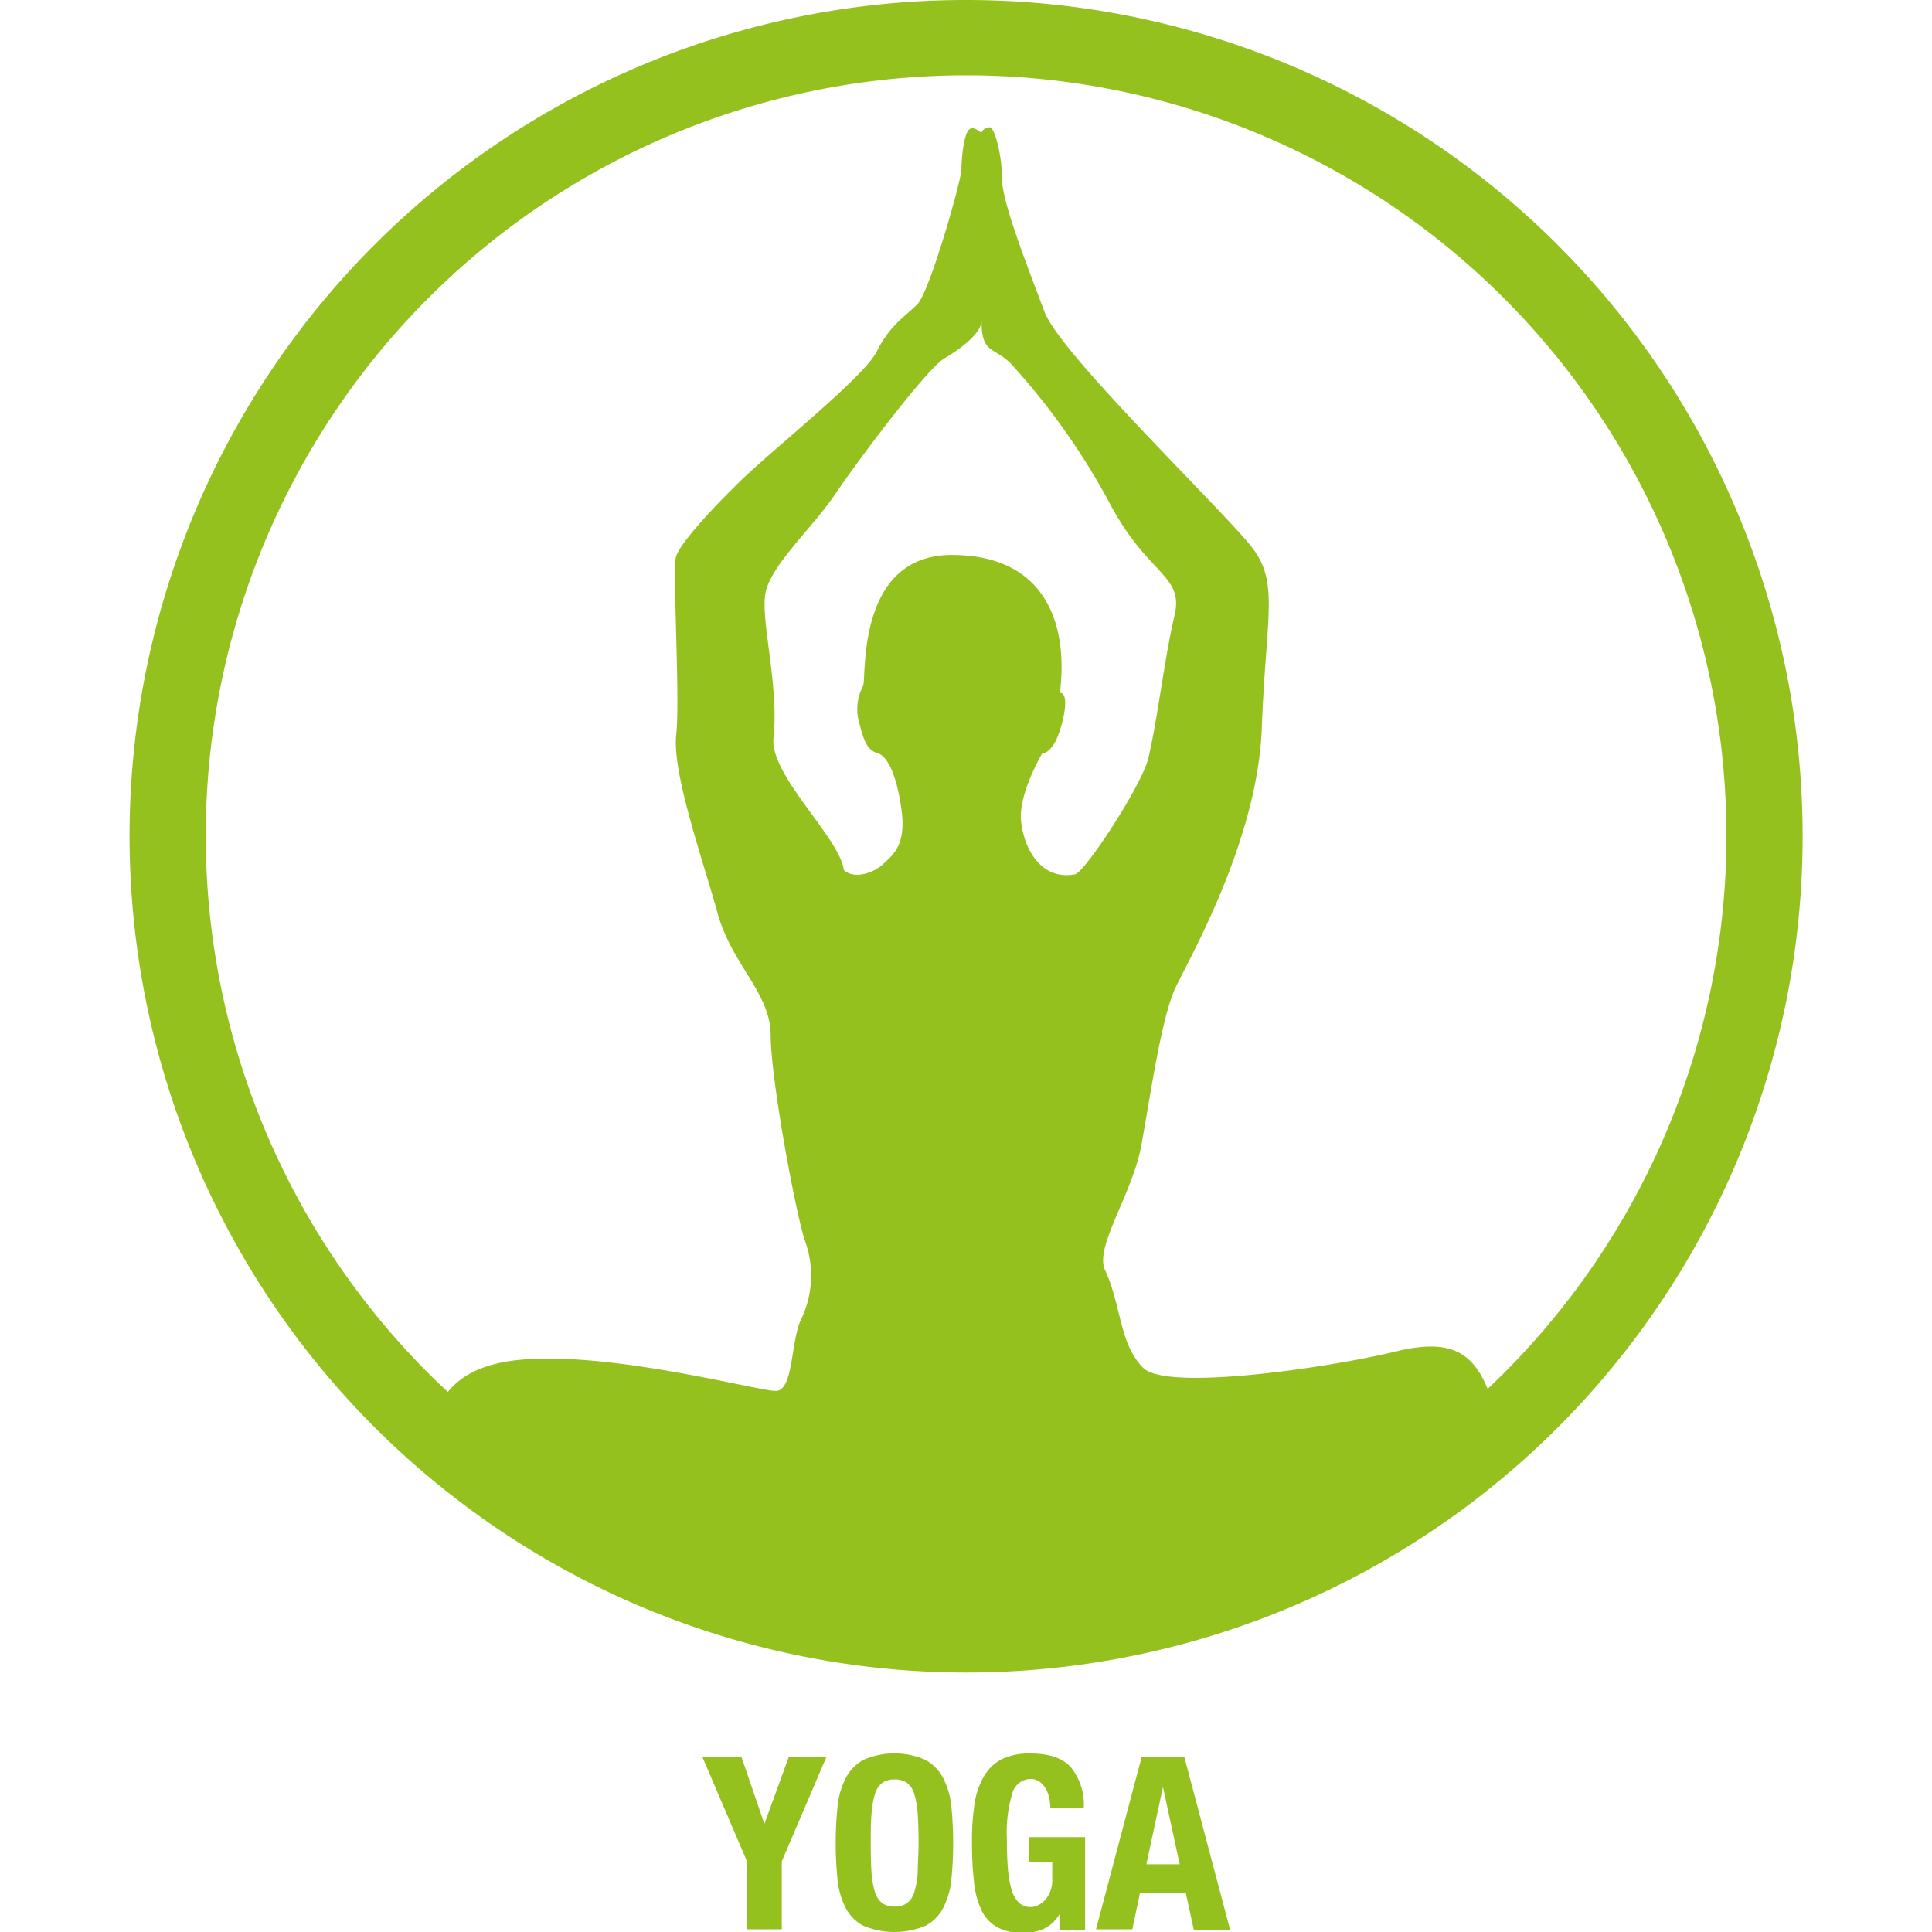 <svg id="Layer_1" data-name="Layer 1" xmlns="http://www.w3.org/2000/svg" viewBox="0 0 200 200"><defs><style>.cls-1{fill:#95c11f;}</style></defs><title>yoga</title><polygon class="cls-1" points="79.15 188.76 79.11 188.76 76.75 181.86 72.7 181.86 77.33 192.69 77.33 199.72 80.93 199.72 80.93 192.69 85.56 181.86 81.66 181.86 79.15 188.76"/><path class="cls-1" d="M97.66,184.11a4.6,4.6,0,0,0-1.84-1.92,8,8,0,0,0-6.46,0,4.58,4.58,0,0,0-1.83,1.92,8.12,8.12,0,0,0-.83,2.94,37,37,0,0,0,0,7.49,8,8,0,0,0,.83,2.93,4.32,4.32,0,0,0,1.83,1.88,8.35,8.35,0,0,0,6.46,0,4.34,4.34,0,0,0,1.84-1.88,8.21,8.21,0,0,0,.83-2.93,39,39,0,0,0,0-7.49A8.33,8.33,0,0,0,97.66,184.11ZM95,193.86a8.4,8.4,0,0,1-.35,2,2.23,2.23,0,0,1-.75,1.15,2.1,2.1,0,0,1-1.29.36,2.14,2.14,0,0,1-1.29-.36,2.36,2.36,0,0,1-.75-1.15,8.91,8.91,0,0,1-.35-2c-.06-.85-.08-1.87-.08-3.07s0-2.22.08-3a8.91,8.91,0,0,1,.35-2.05,2.33,2.33,0,0,1,.75-1.17,2.14,2.14,0,0,1,1.29-.36,2.1,2.1,0,0,1,1.29.36,2.21,2.21,0,0,1,.75,1.17,8.4,8.4,0,0,1,.35,2.05c.06.83.09,1.85.09,3S95,193,95,193.86Z"/><path class="cls-1" d="M106.56,192.74h2.37v1.83a3.26,3.26,0,0,1-.22,1.26,2.89,2.89,0,0,1-.56.89,2.38,2.38,0,0,1-.73.53,1.87,1.87,0,0,1-.71.17,1.71,1.71,0,0,1-1.27-.49,3.25,3.25,0,0,1-.75-1.4,11.07,11.07,0,0,1-.36-2.21c-.07-.87-.1-1.84-.1-2.9a14.42,14.42,0,0,1,.57-4.81,2,2,0,0,1,1.88-1.45,1.55,1.55,0,0,1,.94.29,2.34,2.34,0,0,1,.64.72,3.41,3.41,0,0,1,.36,1,4.55,4.55,0,0,1,.11,1h3.46a6.1,6.1,0,0,0-1.31-4.19c-.86-1-2.28-1.46-4.25-1.46a6.48,6.48,0,0,0-2.88.57,4.56,4.56,0,0,0-1.85,1.72,7.78,7.78,0,0,0-1,2.84,24.16,24.16,0,0,0-.28,4,35.15,35.15,0,0,0,.2,4.09,9,9,0,0,0,.78,3,4,4,0,0,0,1.63,1.77,5.45,5.45,0,0,0,2.69.58,5.06,5.06,0,0,0,2.19-.44,3.76,3.76,0,0,0,1.56-1.49h0v1.65h2.66v-9.63h-5.83Z"/><path class="cls-1" d="M118.19,181.86l-4.73,17.86h3.76L118,196h4.76l.82,3.77h3.76l-4.73-17.86Zm.48,11.13,1.72-8h0l1.73,8Z"/><path class="cls-1" d="M100,0A86.54,86.54,0,0,0,49.33,156.73l.37.27A86.57,86.57,0,1,0,100,0ZM79.21,61.58c.4-2.92,4.82-6.83,7.23-10.4s9.5-13,11.31-14.07,3.86-2.66,3.86-3.92c0,3.47,1.21,2.66,3,4.42A71.72,71.72,0,0,1,115,52.33c3.92,7.29,7.59,7.19,6.58,11.41s-1.76,10.8-2.71,14.77c-.68,2.8-6.57,11.81-7.59,12-3.52.66-5.27-2.65-5.58-5.47s2.16-7,2.16-7,1-.05,1.71-2,1.06-4.32.15-4.32c.86-6.79-1.25-14.27-11.2-14.27S89.71,70.22,89.35,71A5.11,5.11,0,0,0,89,75c.53,2.2,1,2.71,1.92,3s1.91,2.16,2.41,5.88-1,4.69-1.91,5.57-3,1.64-4.07.61c-.4-3.32-7.68-9.8-7.28-13.67C80.65,71.11,78.8,64.49,79.21,61.58ZM154,143.78c-1.57-3.82-3.91-5.24-9.48-3.88-6.61,1.61-23.69,4.19-26.18,1.7s-2.24-6.46-3.95-10.13c-1.11-2.41,2.84-7.81,3.78-13s2.06-13.14,3.52-16.23,8.5-15.27,8.93-26.86,1.8-15-.95-18.63-19.91-20.08-21.54-24.46S103.73,21,103.73,18.51s-.77-5.26-1.25-5.33a.9.9,0,0,0-.89.57c-.57-.45-.9-.58-1.21-.39-.58.36-.85,2.92-.85,4.12s-3.31,12.75-4.55,14-2.84,2.15-4.21,4.89S80,46.49,76.43,50s-6,6.35-6.43,7.55.43,14.6,0,18.55,2.83,13.13,4.29,18.45,5.49,8.24,5.49,12.62,2.49,17.94,3.52,21.2a10.48,10.48,0,0,1-.34,8.15c-1.12,2.15-.77,7.47-2.66,7.47s-18.37-4.46-27.55-3.09c-3.2.48-5.19,1.69-6.39,3.2A78.71,78.71,0,1,1,154,143.78Z"/></svg>